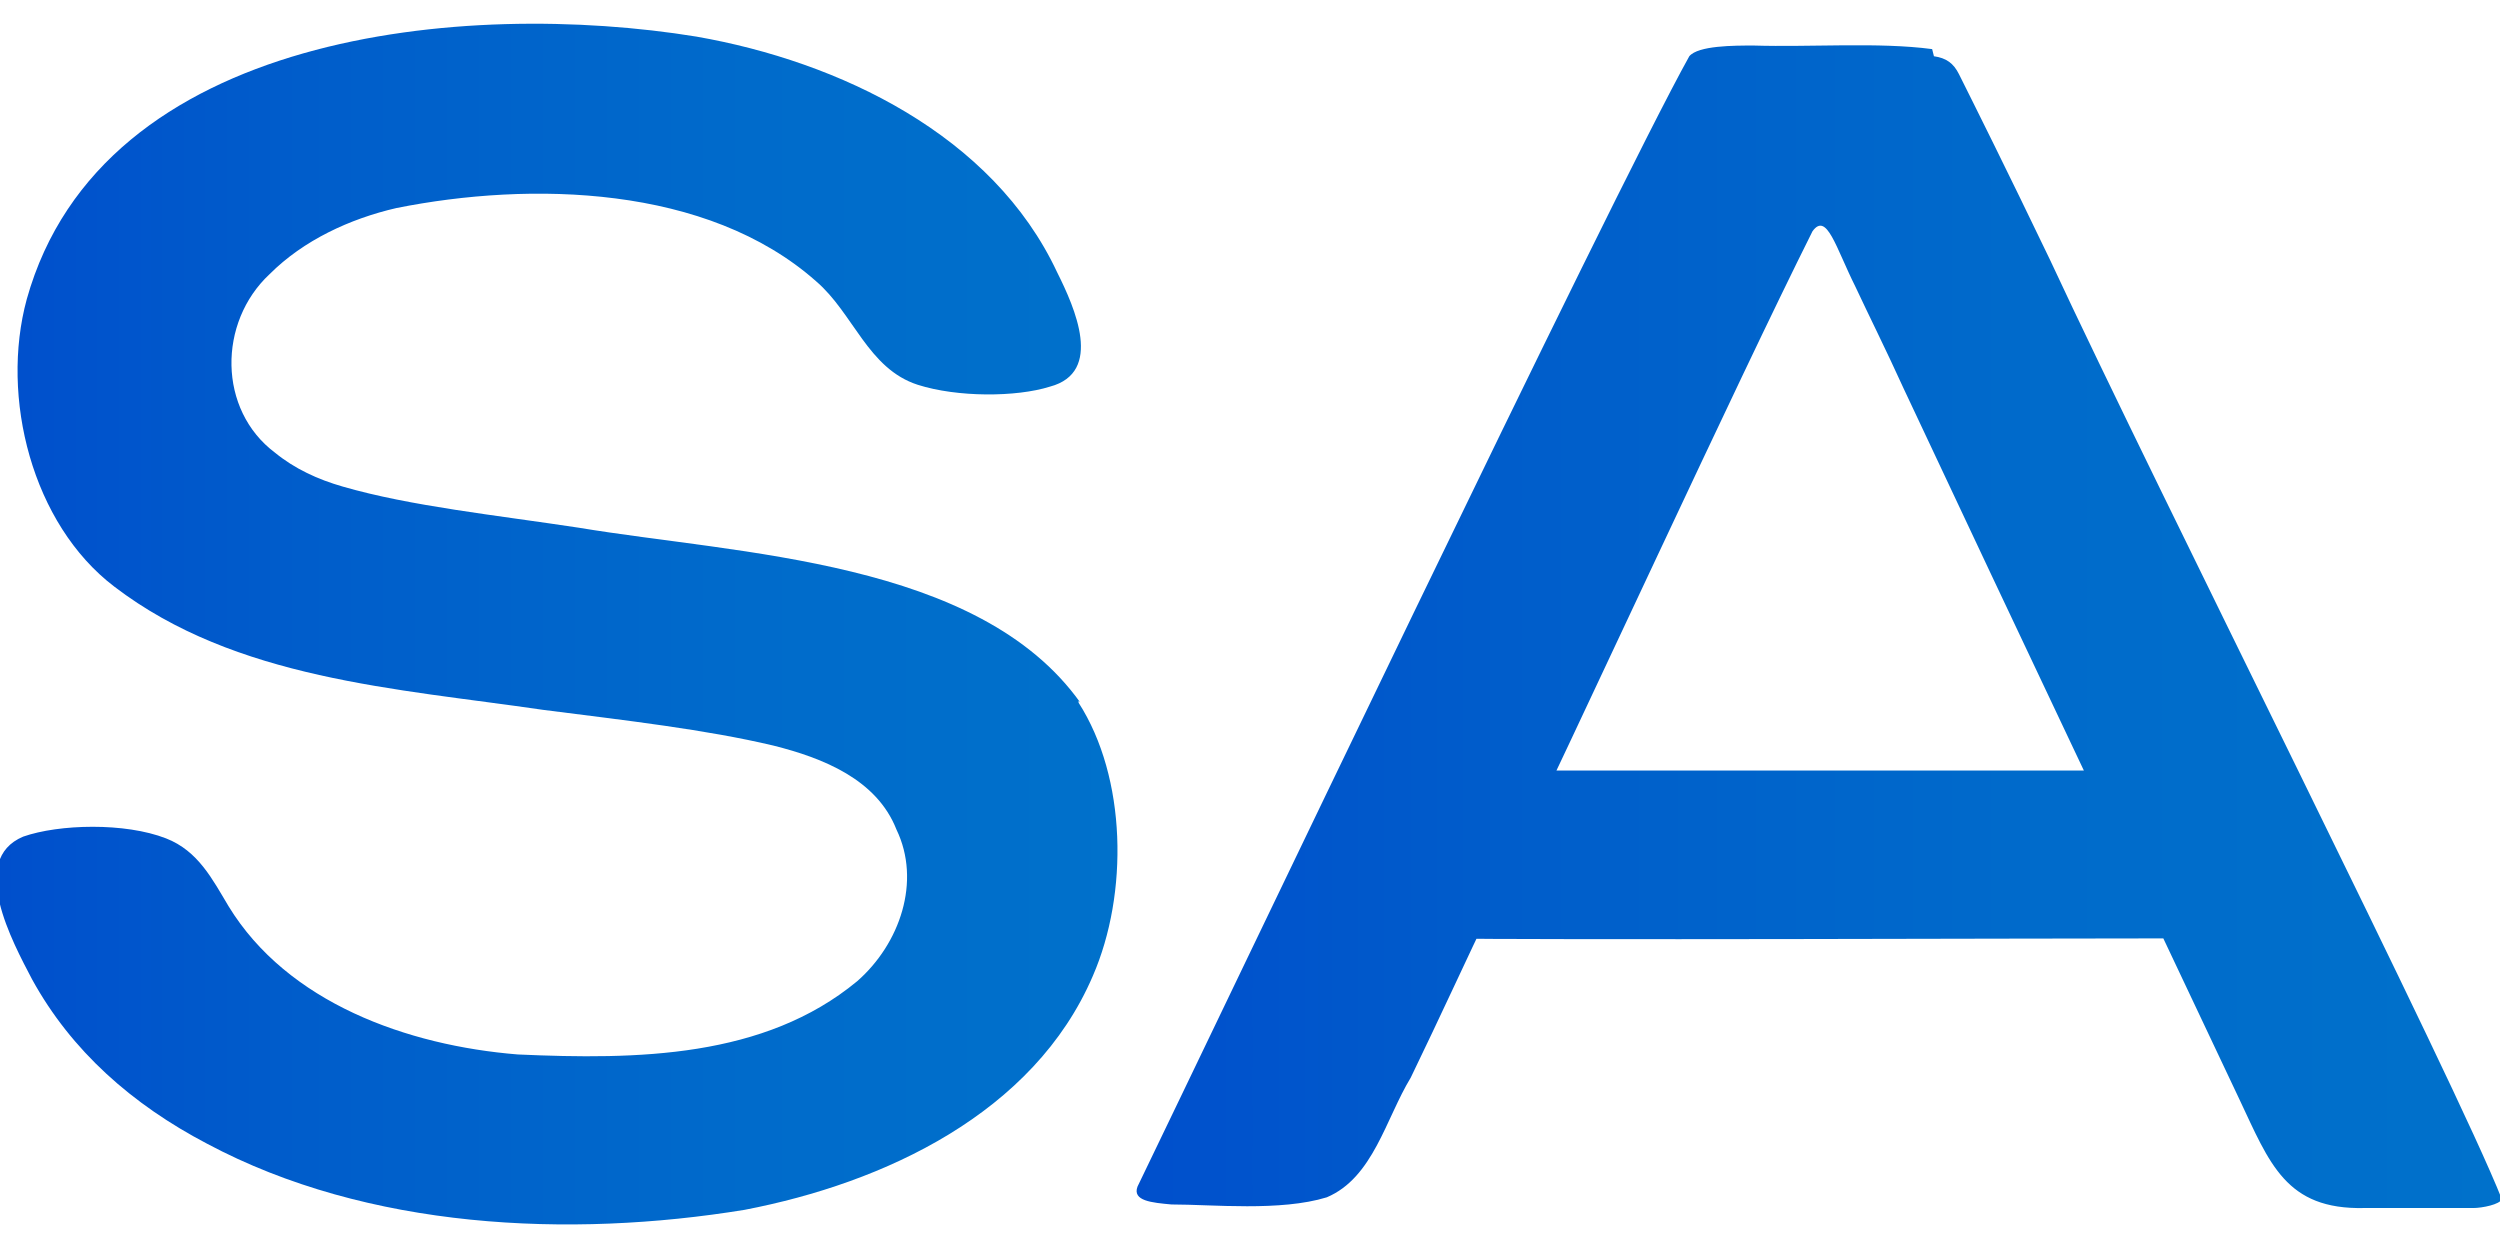 <?xml version="1.0" encoding="UTF-8"?>
<svg id="Capa_1" data-name="Capa 1" xmlns="http://www.w3.org/2000/svg" xmlns:xlink="http://www.w3.org/1999/xlink" viewBox="0 0 14 6.73" width="100" height="50">
  <defs>
    <style>
      .cls-1 {
        fill: url(#Degradado_sin_nombre_16-2);
      }

      .cls-2 {
        fill: url(#Degradado_sin_nombre_16);
      }
    </style>
    <linearGradient id="Degradado_sin_nombre_16" data-name="Degradado sin nombre 16" x1="0" y1="4.99" x2="6.28" y2="4.99" gradientTransform="translate(0 8.35) scale(1 -1)" gradientUnits="userSpaceOnUse">
      <stop offset="0" stop-color="#004fcc"/>
      <stop offset=".27" stop-color="#005dcb"/>
      <stop offset=".67" stop-color="#006bcb"/>
      <stop offset="1" stop-color="#0071cb"/>
    </linearGradient>
    <linearGradient id="Degradado_sin_nombre_16-2" data-name="Degradado sin nombre 16" x1="6.35" y1="4.99" x2="14" y2="4.99" xlink:href="#Degradado_sin_nombre_16"/>
  </defs>
  <path class="cls-2" d="M6.05,3.8c-.57-.8-1.91-.83-2.81-.98-.46-.07-.94-.12-1.32-.23-.14-.04-.27-.1-.38-.19-.32-.24-.32-.73-.03-1,.19-.19.45-.31.71-.37.75-.15,1.74-.13,2.35.41.21.18.29.49.57.58.22.07.55.07.74.01.3-.08.14-.44.04-.64C5.56.62,4.7.21,3.9.07,2.61-.14.57.04.15,1.54,0,2.09.18,2.8.64,3.15c.68.52,1.58.57,2.4.69.47.06.91.11,1.29.2.28.07.58.19.69.47.14.29.02.64-.22.85-.52.43-1.23.44-1.9.41-.62-.05-1.29-.29-1.62-.83-.09-.15-.17-.31-.35-.38-.23-.09-.6-.08-.8-.01-.31.13-.06.59.05.8.22.4.56.7.98.92.9.48,2.03.53,3.01.37.78-.15,1.62-.54,1.95-1.31.2-.46.19-1.11-.08-1.53h0s0-.01,0-.01Z"/>
  <path class="cls-1" d="M10.82.14c-.3-.04-.68-.01-1-.02-.11,0-.31,0-.36.06-.44.79-2.64,5.4-3.09,6.33-.03.08.08.09.19.1.23,0,.61.04.87-.04.26-.11.33-.44.47-.67.16-.33.32-.68.45-.95.53-1.1,1.36-2.91,1.8-3.79.08-.11.13.09.24.31.07.15.17.35.27.57.69,1.47,1.21,2.56,1.88,3.98.17.36.26.62.7.61.21,0,.47,0,.61,0,.05,0,.15-.02.16-.05-.26-.66-1.92-3.95-2.53-5.26-.24-.5-.43-.88-.51-1.04-.03-.06-.07-.09-.14-.1h0s0,0,0,0ZM7.9,4.27c-.04.18-.02.43-.02.63.01.14.02.2.13.22.71.01,3.3,0,4.12,0,.14,0,.21,0,.24-.08.05-.21.04-.51.01-.74-.03-.13-.1-.12-.27-.12h-3.26c-.39,0-.69,0-.83,0-.06,0-.1.03-.12.09h0Z"/>
</svg>
